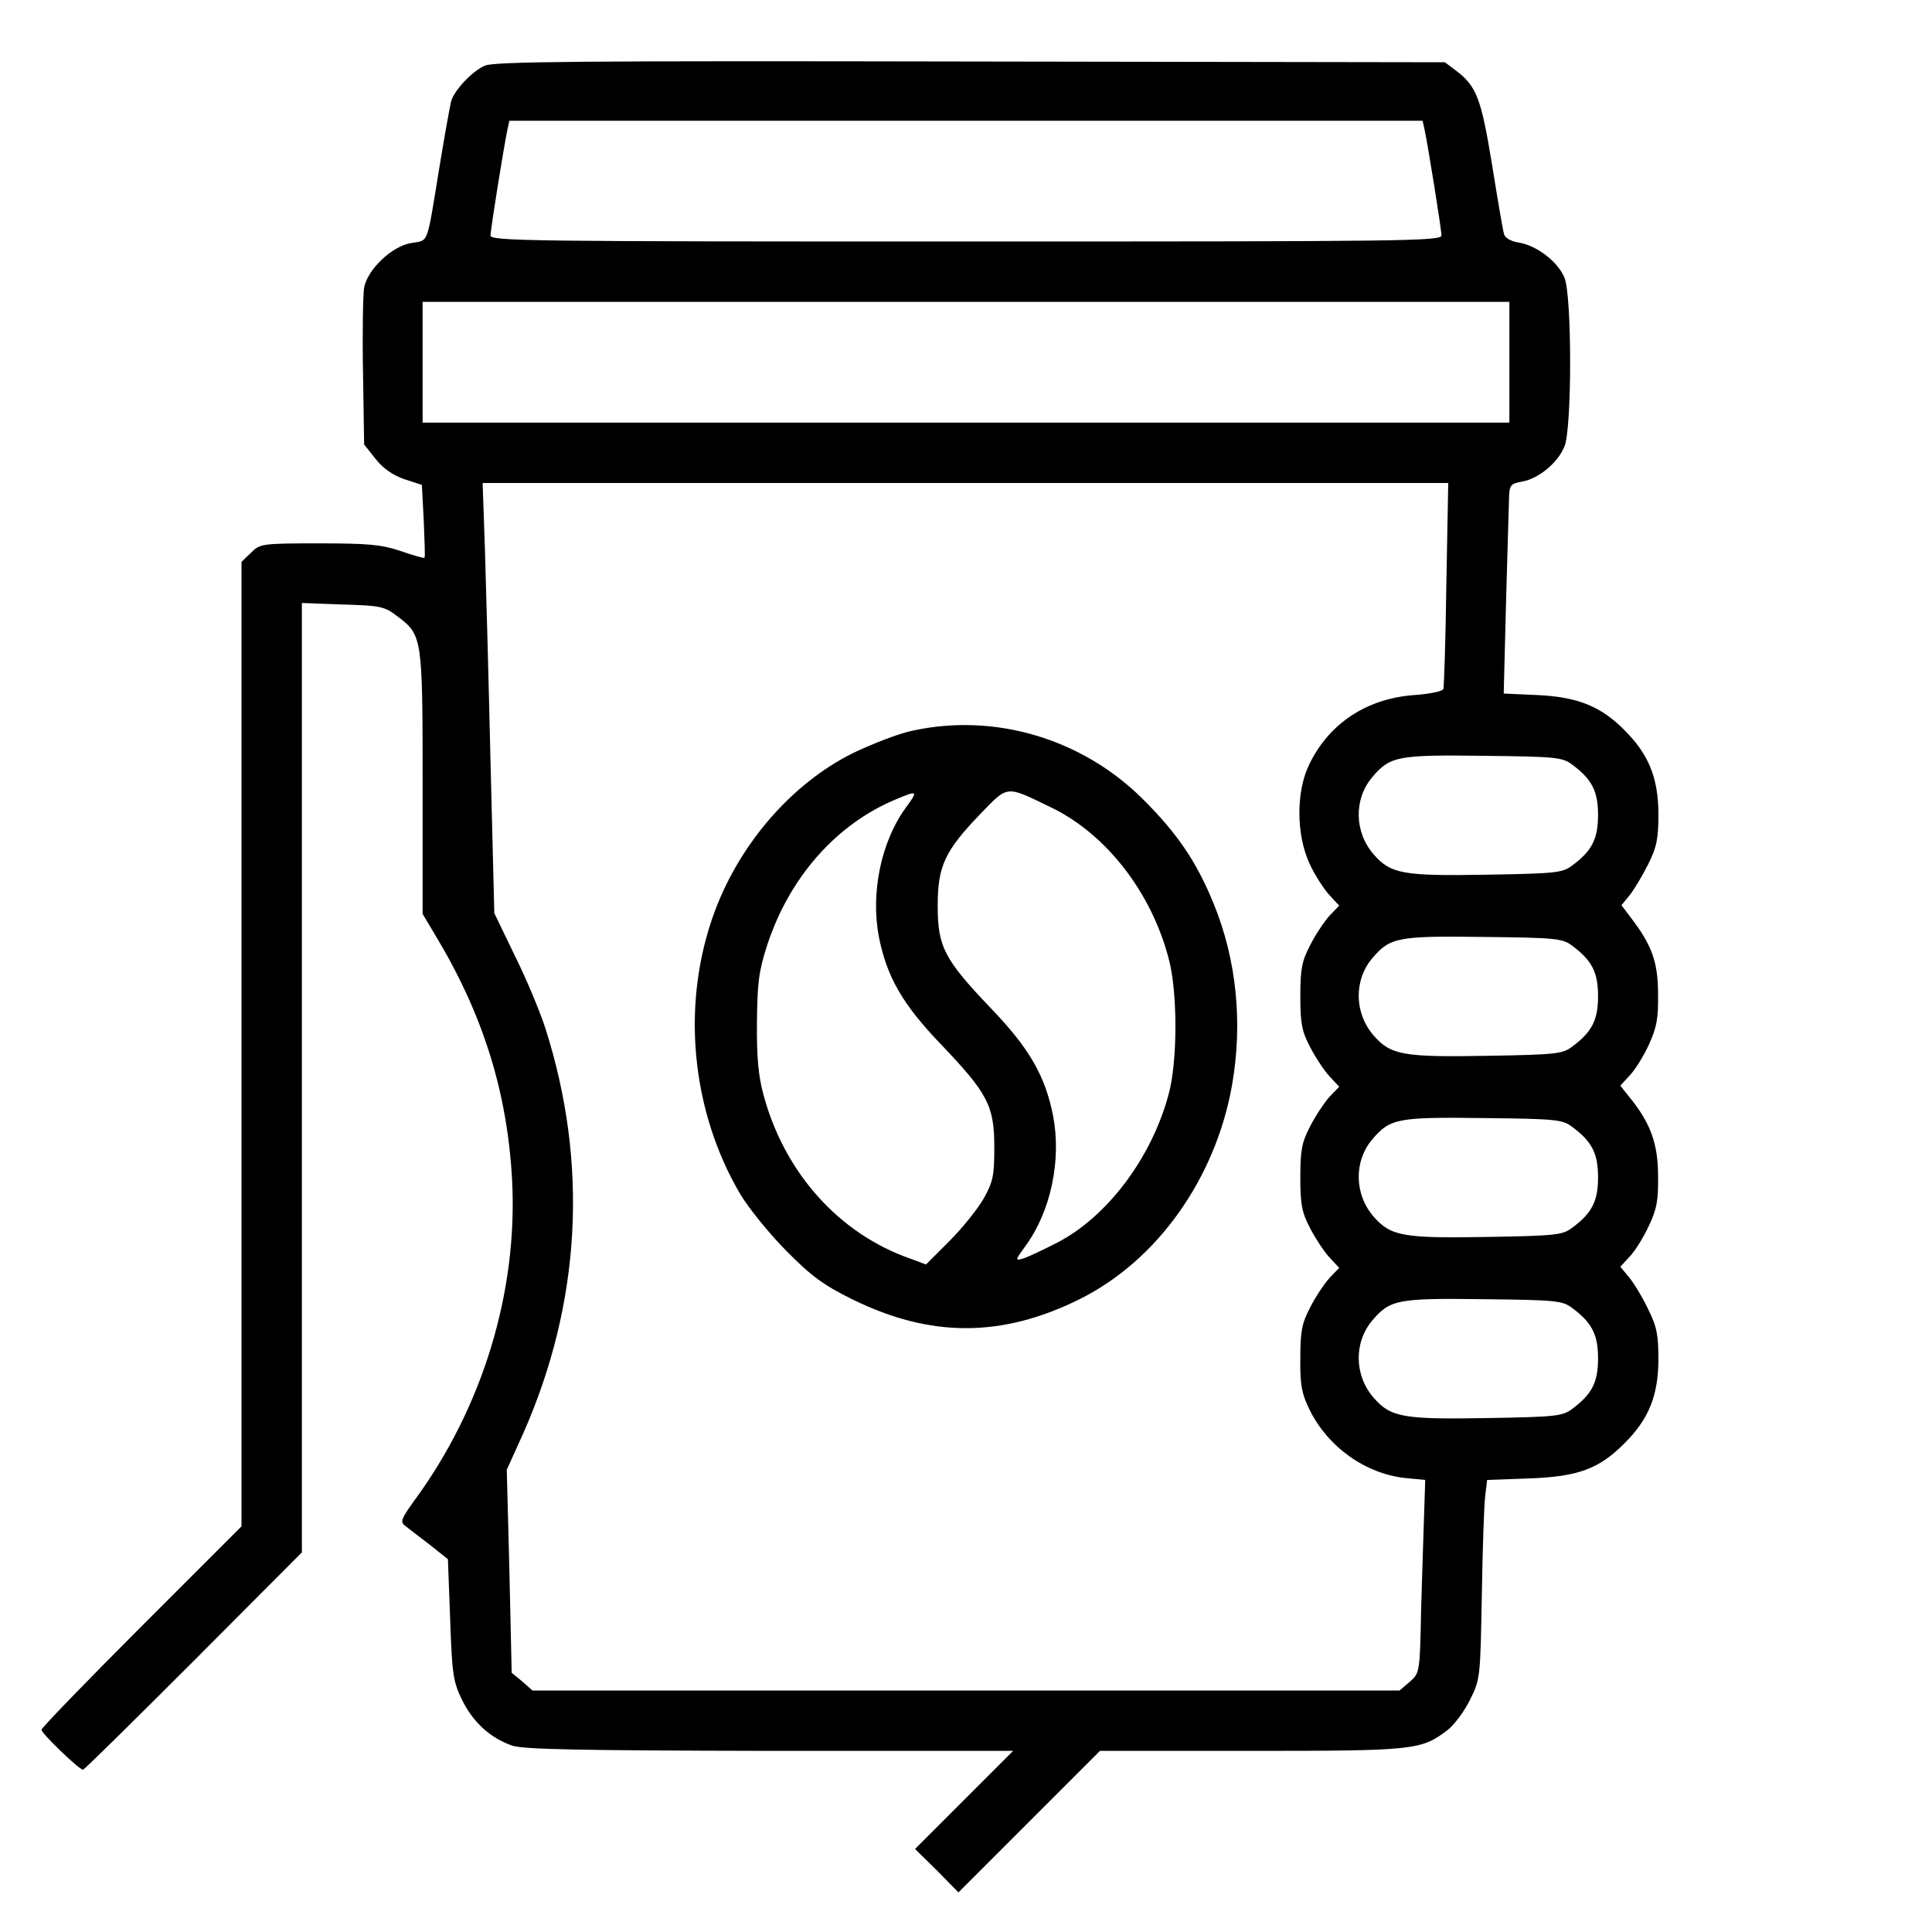 <?xml version="1.0" standalone="no"?>
<!DOCTYPE svg PUBLIC "-//W3C//DTD SVG 20010904//EN"
 "http://www.w3.org/TR/2001/REC-SVG-20010904/DTD/svg10.dtd">
<svg version="1.0" xmlns="http://www.w3.org/2000/svg"
 width="512pt" height="512pt" viewBox="0 0 512 512"
 preserveAspectRatio="xMidYMid meet">

<g transform="translate(0,512) scale(0.1,-0.1)"
fill="#000000" stroke="none">
<path d="M1285 4946 c-33 -14 -80 -64 -89 -93 -3 -10 -17 -88 -31 -173 -35
-214 -28 -196 -75 -204 -51 -8 -116 -70 -125 -118 -3 -18 -5 -119 -3 -225 l3
-191 31 -39 c20 -25 46 -43 76 -53 l46 -15 5 -95 c2 -52 4 -96 2 -98 -1 -2
-30 6 -64 18 -51 17 -86 20 -216 20 -152 0 -156 -1 -180 -25 l-25 -24 0 -1278
0 -1278 -265 -265 c-146 -146 -265 -269 -265 -274 0 -10 100 -106 110 -106 3
0 135 130 293 288 l287 288 0 1258 0 1258 108 -4 c102 -3 111 -5 146 -32 65
-49 66 -55 66 -442 l0 -346 34 -57 c126 -209 190 -414 203 -646 16 -298 -78
-606 -260 -853 -33 -46 -37 -55 -24 -65 9 -7 37 -29 65 -50 l49 -39 6 -160 c5
-146 8 -165 32 -214 29 -58 73 -99 132 -120 30 -10 170 -13 683 -14 l645 0
-130 -130 -130 -130 58 -57 57 -58 188 188 187 187 401 0 c434 0 450 2 520 55
18 14 45 50 60 81 27 54 27 60 31 277 2 122 6 241 9 263 l5 42 112 4 c130 5
184 25 252 93 64 64 89 125 90 220 0 67 -4 89 -27 135 -14 30 -37 68 -50 84
l-24 29 24 26 c14 14 37 51 51 81 22 46 26 69 25 135 0 85 -21 141 -77 209
l-23 29 24 26 c14 14 37 51 51 81 21 46 26 69 25 135 0 85 -16 130 -72 203
l-25 33 22 27 c12 15 34 52 49 82 23 46 27 68 27 135 -1 95 -26 156 -90 220
-62 63 -124 88 -230 93 l-90 4 6 237 c4 130 7 255 8 277 1 39 3 42 36 48 43 8
94 50 111 93 20 46 20 400 0 447 -17 42 -73 85 -120 93 -21 3 -37 12 -40 22
-3 9 -17 92 -32 185 -29 177 -41 208 -97 250 l-28 21 -1257 2 c-1030 2 -1263
0 -1287 -11z m2490 -168 c9 -42 45 -265 45 -282 0 -15 -99 -16 -1260 -16
-1161 0 -1260 1 -1260 16 0 17 36 240 45 282 l5 22 1210 0 1210 0 5 -22z m225
-618 l0 -160 -1440 0 -1440 0 0 160 0 160 1440 0 1440 0 0 -160z m-167 -587
c-2 -148 -6 -273 -8 -279 -2 -6 -36 -13 -77 -16 -125 -9 -225 -74 -278 -183
-36 -73 -35 -188 1 -265 14 -30 38 -67 52 -82 l26 -28 -26 -27 c-14 -16 -37
-50 -51 -78 -22 -42 -26 -63 -26 -135 0 -72 4 -93 26 -135 14 -27 37 -62 51
-77 l26 -28 -26 -27 c-14 -16 -37 -50 -51 -78 -22 -42 -26 -63 -26 -135 0 -72
4 -93 26 -135 14 -27 37 -62 51 -77 l26 -28 -26 -27 c-14 -16 -37 -50 -51 -78
-22 -42 -26 -63 -26 -135 -1 -70 4 -94 24 -135 49 -100 149 -171 255 -182 l52
-5 -3 -92 c-2 -50 -5 -165 -8 -255 -3 -164 -4 -165 -30 -188 l-27 -23 -1149 0
-1149 0 -27 24 -28 23 -6 269 -7 269 43 95 c154 347 174 717 59 1076 -14 43
-50 130 -81 192 l-54 112 -10 398 c-5 218 -12 475 -15 570 l-6 172 1280 0
1279 0 -5 -267z m333 -479 c53 -39 69 -71 69 -134 0 -63 -16 -95 -69 -134 -25
-19 -44 -21 -224 -24 -223 -4 -256 2 -301 53 -52 59 -54 147 -4 206 47 55 67
59 295 56 191 -2 209 -4 234 -23z m0 -480 c53 -39 69 -71 69 -134 0 -63 -16
-95 -69 -134 -25 -19 -44 -21 -224 -24 -223 -4 -256 2 -301 53 -52 59 -54 147
-4 206 47 55 67 59 295 56 191 -2 209 -4 234 -23z m0 -480 c53 -39 69 -71 69
-134 0 -63 -16 -95 -69 -134 -25 -19 -44 -21 -224 -24 -223 -4 -256 2 -301 53
-52 59 -54 147 -4 206 47 55 67 59 295 56 191 -2 209 -4 234 -23z m0 -480 c53
-39 69 -71 69 -134 0 -63 -16 -95 -69 -134 -25 -19 -44 -21 -224 -24 -223 -4
-256 2 -301 53 -52 59 -54 147 -4 206 47 55 67 59 295 56 191 -2 209 -4 234
-23z"/>
<path d="M2420 3184 c-36 -7 -108 -35 -160 -60 -159 -79 -297 -236 -365 -417
-91 -243 -65 -528 67 -752 23 -38 78 -106 123 -151 65 -66 98 -90 175 -128
206 -101 394 -101 599 0 207 102 362 320 406 568 29 166 12 333 -49 482 -45
110 -95 184 -186 275 -161 161 -392 230 -610 183z m366 -204 c145 -70 265
-224 311 -400 24 -88 24 -272 0 -360 -45 -168 -162 -324 -295 -393 -37 -19
-77 -38 -90 -42 -23 -7 -22 -5 7 35 66 91 94 226 72 342 -21 107 -63 180 -166
287 -123 129 -140 162 -140 271 0 105 19 145 113 243 75 77 66 76 188 17z
m-386 -1 c-65 -90 -93 -225 -71 -341 21 -107 63 -180 166 -287 123 -129 140
-162 140 -271 0 -75 -3 -91 -28 -136 -16 -28 -57 -79 -91 -113 l-62 -62 -43
16 c-188 66 -333 228 -388 435 -13 47 -18 100 -17 190 1 106 5 137 27 205 59
180 183 321 342 387 57 24 59 23 25 -23z"/>
</g>
</svg>
